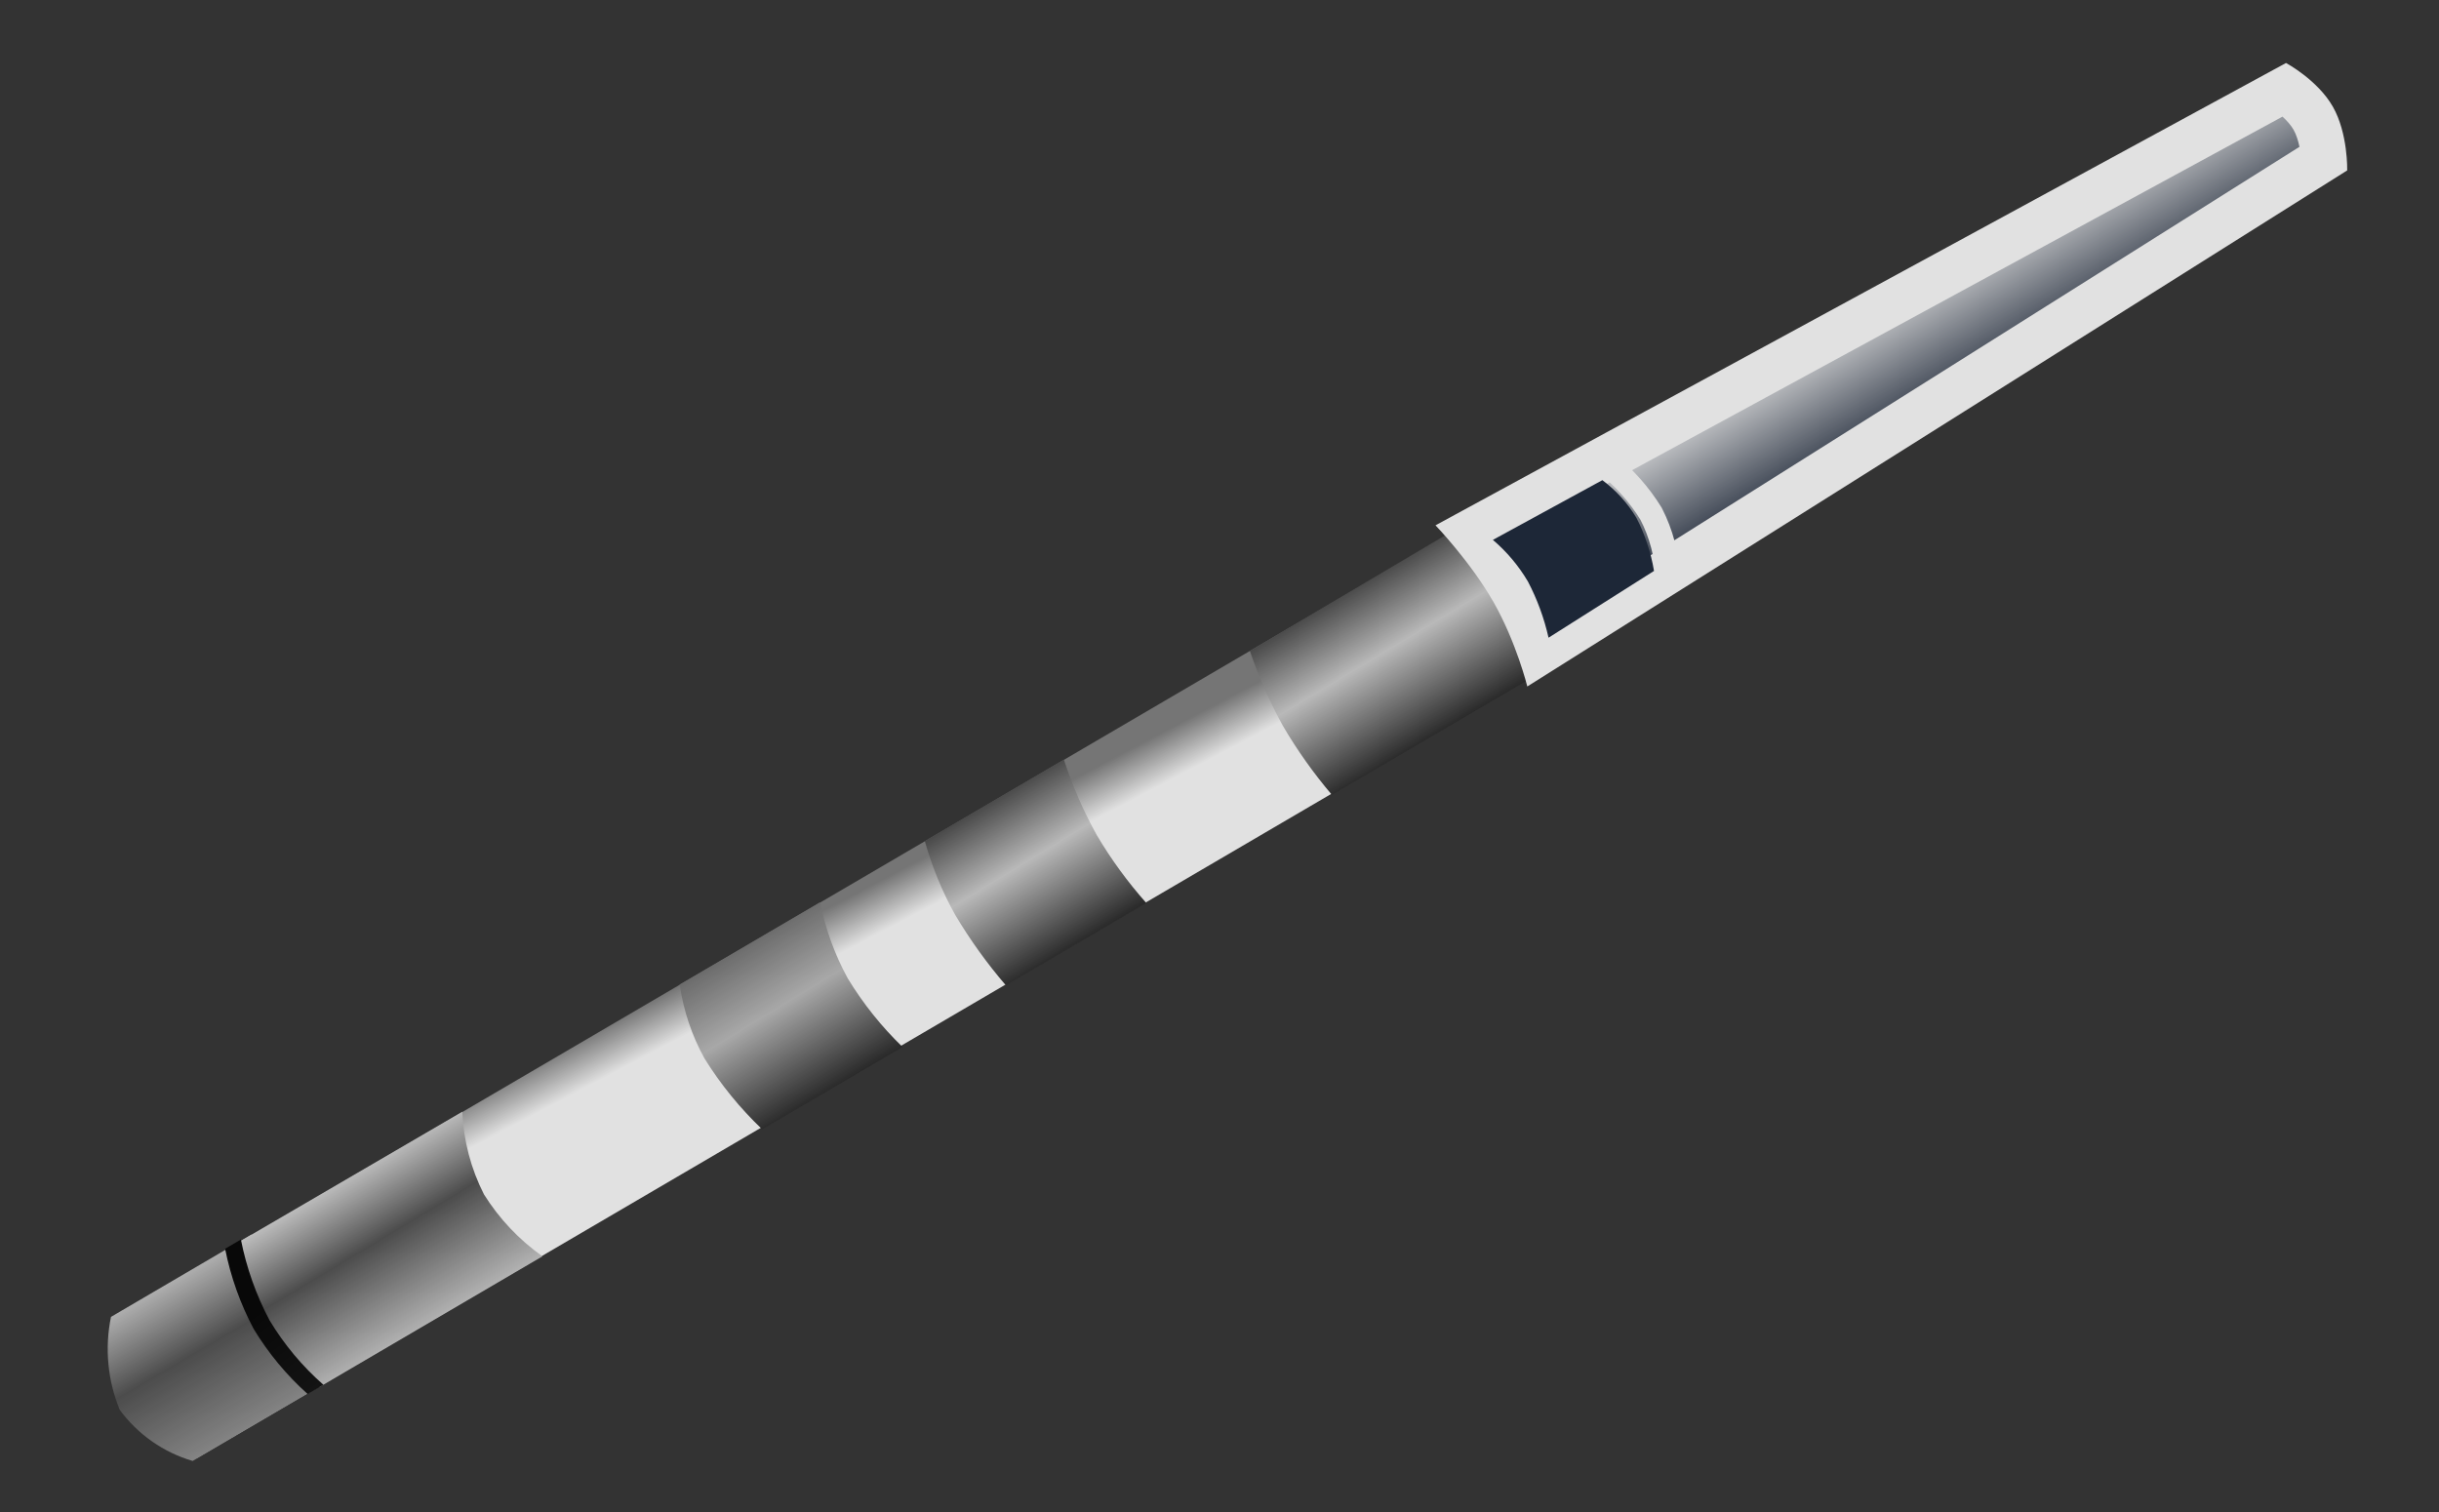 <svg width="100" height="62" viewBox="0 0 100 62" fill="none" xmlns="http://www.w3.org/2000/svg">
<rect x="0" y="0" width="100" height="62" fill="#333333" stroke="none"/>
<g opacity="0.85">
<path d="M4.713 53.938L61.434 20.727L64.775 26.586L8.053 59.797C6.929 59.332 5.962 58.551 5.265 57.546C4.752 56.42 4.56 55.171 4.713 53.938Z" fill="url(#paint0_linear_1699_10206)"/>
<path d="M51.246 26.69L59.434 21.843C60.72 22.081 61.878 22.774 62.699 23.8C63.173 25.075 63.214 26.475 62.816 27.781L54.608 32.592C53.863 31.716 53.194 30.776 52.61 29.782C52.063 28.796 51.607 27.761 51.246 26.69Z" fill="url(#paint1_linear_1699_10206)"/>
<path d="M63.157 26.708C62.913 26.007 62.545 25.091 62.042 24.209C61.514 23.282 60.85 22.413 60.336 21.796L93.682 3.67C94.061 3.937 94.56 4.362 94.839 4.851C95.134 5.37 95.243 6.042 95.282 6.49L63.157 26.708Z" fill="url(#paint2_linear_1699_10206)"/>
<path d="M61.751 22.088C62.124 22.587 62.51 23.153 62.846 23.741C63.148 24.272 63.405 24.815 63.618 25.322L94.279 6.02C94.225 5.764 94.146 5.512 94.036 5.32C93.927 5.128 93.76 4.944 93.583 4.782L61.751 22.088ZM58.856 21.541L93.727 2.583C93.727 2.583 95.021 3.274 95.648 4.375C96.275 5.476 96.236 6.988 96.236 6.988L62.62 28.149C62.62 28.149 62.174 26.338 61.233 24.686C60.292 23.034 58.856 21.541 58.856 21.541Z" fill="white"/>
<path d="M61.209 22.138L65.697 19.689C66.259 20.106 66.734 20.631 67.095 21.234C67.445 21.917 67.688 22.651 67.815 23.411L63.491 26.149C63.31 25.346 63.026 24.572 62.645 23.845C62.264 23.199 61.778 22.622 61.209 22.138Z" fill="#192437"/>
<path d="M65.879 19.02C66.596 19.59 67.21 20.281 67.693 21.063C68.113 21.879 68.349 22.779 68.385 23.701" stroke="white" stroke-width="1"/>
<path d="M4.551 53.999L10.311 50.623C10.554 51.713 10.948 52.762 11.481 53.739C12.096 54.753 12.826 55.69 13.657 56.532L7.899 59.907C6.703 59.556 5.653 58.821 4.91 57.813C4.413 56.609 4.288 55.28 4.551 53.999Z" fill="url(#paint3_linear_1699_10206)"/>
<path d="M9.72 50.973L18.954 45.587C19.005 46.77 19.308 47.928 19.844 48.978C20.469 49.977 21.284 50.839 22.242 51.515L13.085 56.882C12.208 56.064 11.446 55.13 10.819 54.103C10.288 53.128 9.917 52.07 9.72 50.973Z" fill="url(#paint4_linear_1699_10206)"/>
<path d="M27.868 40.371L33.626 36.996C33.843 38.093 34.226 39.148 34.762 40.125C35.388 41.154 36.142 42.097 37.006 42.932L31.249 46.307C30.343 45.445 29.549 44.471 28.887 43.406C28.366 42.467 28.021 41.438 27.868 40.371Z" fill="url(#paint5_linear_1699_10206)"/>
<path d="M37.917 34.486L43.618 31.144C43.968 32.217 44.419 33.253 44.965 34.238C45.552 35.232 46.234 36.166 46.999 37.028L41.24 40.403C40.465 39.503 39.77 38.535 39.162 37.512C38.63 36.557 38.212 35.541 37.917 34.486Z" fill="url(#paint6_linear_1699_10206)"/>
<path d="M9.229 51.206L9.877 50.827C10.105 51.986 10.502 53.104 11.055 54.144C11.651 55.134 12.395 56.025 13.261 56.784L12.614 57.163C11.75 56.389 11.004 55.49 10.401 54.495C9.853 53.463 9.458 52.355 9.229 51.206Z" fill="url(#paint7_linear_1699_10206)"/>
</g>
<defs>
<linearGradient id="paint0_linear_1699_10206" x1="50.745" y1="30.534" x2="49.865" y2="28.861" gradientUnits="userSpaceOnUse">
<stop stop-color="white"/>
<stop offset="1" stop-color="#808080"/>
</linearGradient>
<linearGradient id="paint1_linear_1699_10206" x1="55.639" y1="23.703" x2="59.319" y2="29.832" gradientUnits="userSpaceOnUse">
<stop stop-color="#404040"/>
<stop offset="0.445" stop-color="#D0D0D0"/>
<stop offset="1" stop-color="#292929"/>
</linearGradient>
<linearGradient id="paint2_linear_1699_10206" x1="76.889" y1="12.097" x2="79.752" y2="16.984" gradientUnits="userSpaceOnUse">
<stop stop-color="white"/>
<stop offset="1" stop-color="#192437"/>
</linearGradient>
<linearGradient id="paint3_linear_1699_10206" x1="6.751" y1="52.709" x2="10.184" y2="58.567" gradientUnits="userSpaceOnUse">
<stop stop-color="#C3C3C3"/>
<stop offset="0.445" stop-color="#505050"/>
<stop offset="1" stop-color="#919191"/>
</linearGradient>
<linearGradient id="paint4_linear_1699_10206" x1="13.735" y1="48.257" x2="17.399" y2="54.354" gradientUnits="userSpaceOnUse">
<stop stop-color="#E0E0E0"/>
<stop offset="0.445" stop-color="#505050"/>
<stop offset="1" stop-color="#C6C6C6"/>
</linearGradient>
<linearGradient id="paint5_linear_1699_10206" x1="30.206" y1="38.637" x2="33.923" y2="44.738" gradientUnits="userSpaceOnUse">
<stop stop-color="#6E6E6E"/>
<stop offset="0.445" stop-color="#BCBCBC"/>
<stop offset="1" stop-color="#292929"/>
</linearGradient>
<linearGradient id="paint6_linear_1699_10206" x1="40.33" y1="32.71" x2="44.025" y2="38.769" gradientUnits="userSpaceOnUse">
<stop stop-color="#404040"/>
<stop offset="0.445" stop-color="#D0D0D0"/>
<stop offset="1" stop-color="#292929"/>
</linearGradient>
<linearGradient id="paint7_linear_1699_10206" x1="9.111" y1="50.91" x2="13.26" y2="56.71" gradientUnits="userSpaceOnUse">
<stop/>
<stop offset="0.445"/>
<stop offset="1" stop-color="#0D0D0D"/>
</linearGradient>
</defs>
</svg>
